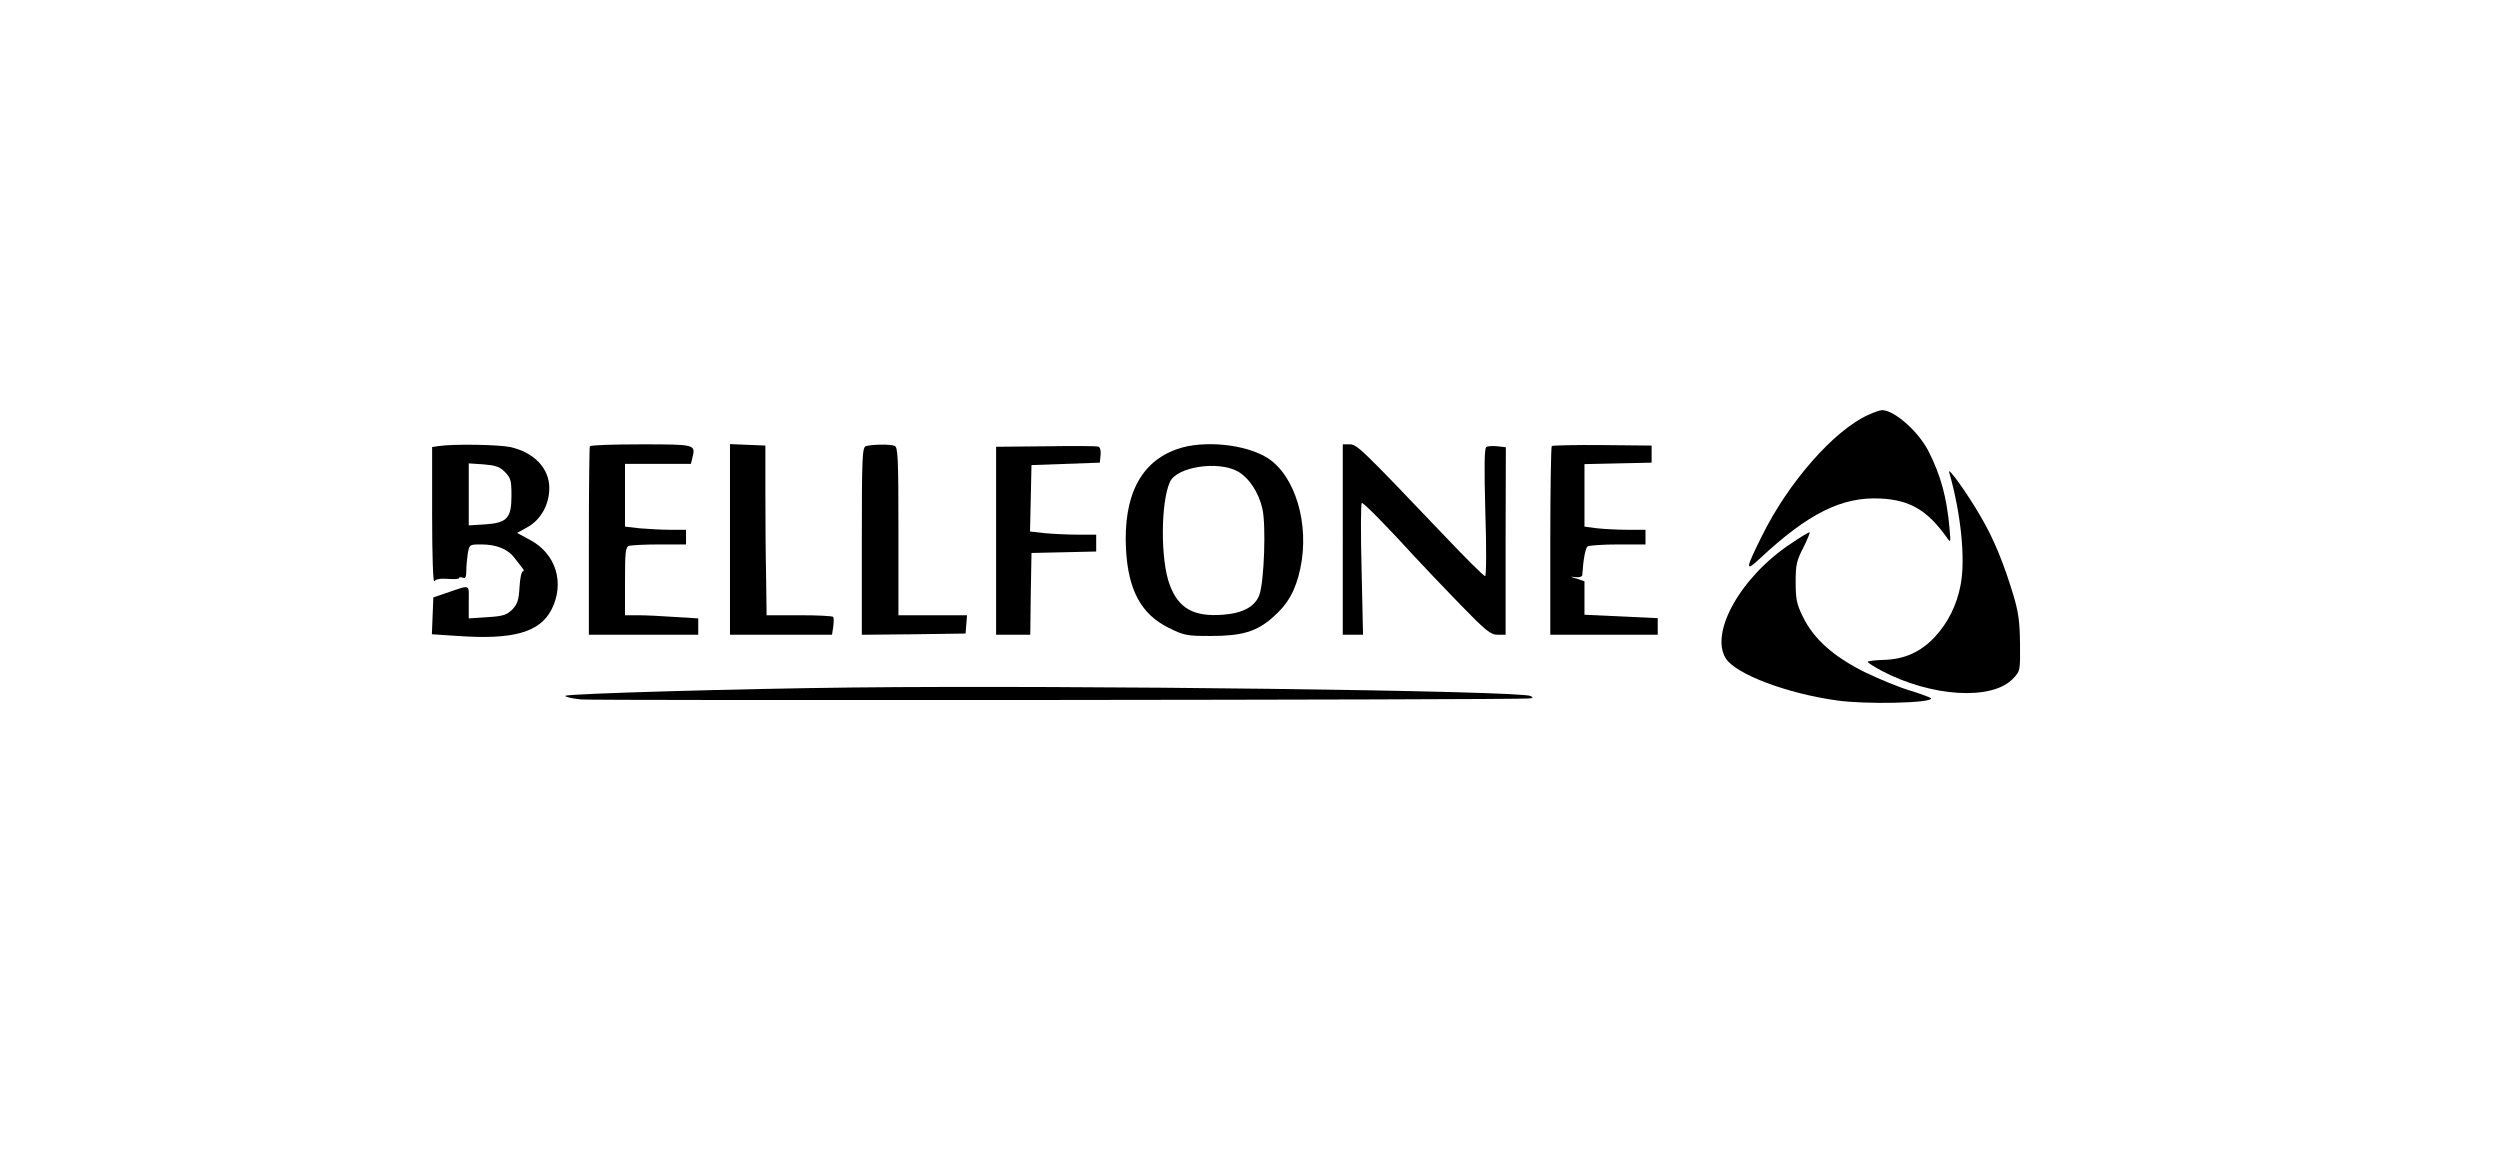 <?xml version="1.0" standalone="no"?>
<!DOCTYPE svg PUBLIC "-//W3C//DTD SVG 20010904//EN"
 "http://www.w3.org/TR/2001/REC-SVG-20010904/DTD/svg10.dtd">
<svg version="1.0" xmlns="http://www.w3.org/2000/svg"
 width="1024pt" height="481pt" viewBox="0 0 1024 481"
 preserveAspectRatio="xMidYMid meet">

<g transform="translate(0,481) scale(0.1,-0.1)"
fill="#000000" stroke="none">
<path d="M7651 3110 c-140 -64 -327 -277 -435 -497 -67 -135 -68 -147 -10 -93
201 188 339 256 497 248 120 -6 191 -48 270 -158 17 -25 18 -25 12 38 -11 125
-36 216 -86 314 -41 81 -141 169 -191 168 -7 0 -33 -9 -57 -20z"/>
<path d="M1798 2983 l-28 -4 0 -282 c0 -162 4 -276 9 -268 6 9 23 12 55 10 25
-2 46 -1 46 3 0 4 7 5 15 2 11 -5 15 2 15 27 0 19 3 51 6 72 7 37 7 37 56 37
61 0 109 -19 136 -56 12 -16 27 -35 32 -41 6 -7 7 -13 2 -13 -6 0 -12 -29 -14
-65 -3 -54 -9 -70 -30 -92 -23 -22 -37 -27 -102 -31 l-76 -5 0 67 c0 76 11 72
-95 36 l-50 -17 -3 -75 -3 -76 107 -7 c226 -16 335 15 383 108 55 108 19 228
-87 285 l-54 29 43 24 c54 30 89 92 89 160 0 81 -63 147 -161 168 -47 10 -233
13 -291 4z m270 -106 c24 -25 27 -35 27 -97 0 -93 -18 -112 -110 -118 l-65 -4
0 127 0 127 60 -4 c49 -4 66 -9 88 -31z"/>
<path d="M2416 2982 c-2 -4 -4 -179 -4 -390 l0 -382 224 0 224 0 0 33 0 34
-97 6 c-54 4 -122 7 -150 7 l-53 0 0 139 c0 117 2 140 16 145 9 3 65 6 125 6
l109 0 0 30 0 30 -64 0 c-34 0 -91 3 -125 6 l-61 7 0 128 0 129 135 0 135 0 6
25 c14 55 12 55 -210 55 -113 0 -207 -3 -210 -8z"/>
<path d="M2990 2600 l0 -390 209 0 209 0 5 33 c2 17 3 35 0 40 -2 4 -65 7
-139 7 l-134 0 -2 158 c-2 86 -3 243 -3 347 l0 190 -72 3 -73 3 0 -391z"/>
<path d="M3548 2983 c-16 -4 -18 -33 -18 -389 l0 -384 213 2 212 3 3 38 3 37
-140 0 -141 0 0 344 c0 304 -2 345 -16 350 -17 7 -89 6 -116 -1z"/>
<path d="M4283 2982 l-203 -2 0 -385 0 -385 70 0 70 0 2 168 3 167 133 3 132
3 0 34 0 35 -74 0 c-40 0 -101 3 -135 6 l-62 7 3 136 3 136 140 5 140 5 3 31
c2 19 -2 33 -10 35 -7 2 -104 3 -215 1z"/>
<path d="M4823 2971 c-151 -52 -222 -191 -211 -410 9 -169 63 -268 176 -323
62 -31 73 -33 172 -33 127 0 188 18 254 77 61 53 93 110 112 199 39 182 -21
381 -134 453 -90 57 -263 74 -369 37z m247 -92 c46 -26 86 -86 101 -154 15
-66 7 -294 -12 -350 -17 -49 -67 -77 -151 -83 -119 -9 -181 26 -217 123 -38
101 -37 337 1 421 28 62 197 88 278 43z"/>
<path d="M5500 2600 l0 -390 42 0 41 0 -6 270 c-4 149 -3 270 1 270 9 0 106
-99 221 -225 35 -38 118 -125 183 -192 105 -108 124 -123 153 -123 l32 0 0
384 1 384 -34 4 c-19 2 -39 1 -46 -3 -8 -5 -9 -78 -4 -268 5 -147 4 -261 -1
-261 -5 0 -81 75 -168 167 -342 359 -357 373 -387 373 l-28 0 0 -390z"/>
<path d="M6356 2983 c-3 -4 -6 -179 -6 -390 l0 -383 220 0 220 0 0 34 0 34
-150 7 -150 7 0 69 0 68 -32 11 c-29 8 -29 9 -5 6 15 -2 27 2 28 8 4 65 13
112 22 118 7 4 63 8 125 8 l112 0 0 30 0 30 -72 0 c-40 0 -97 3 -125 6 l-53 7
0 128 0 128 138 3 137 3 0 35 0 35 -201 2 c-111 1 -204 -1 -208 -4z"/>
<path d="M7984 2875 c48 -168 67 -354 47 -459 -15 -83 -52 -157 -106 -215 -58
-62 -125 -92 -211 -94 -35 -1 -64 -5 -64 -8 0 -3 26 -20 58 -37 204 -107 451
-122 537 -32 30 31 30 32 29 143 -1 91 -6 129 -28 202 -39 129 -80 229 -133
319 -52 91 -138 211 -129 181z"/>
<path d="M7335 2583 c-204 -135 -333 -364 -266 -470 40 -64 251 -144 455 -172
117 -17 386 -11 386 8 0 3 -37 17 -82 31 -45 13 -130 48 -190 77 -128 64 -209
135 -254 228 -25 51 -29 72 -29 141 0 71 4 88 32 142 17 34 28 62 25 62 -4 0
-39 -21 -77 -47z"/>
<path d="M3490 1994 c-455 -5 -1165 -25 -1174 -34 -4 -4 25 -11 65 -15 61 -5
3798 -2 3879 4 19 1 22 3 10 10 -38 22 -1875 45 -2780 35z"/>
</g>
</svg>
